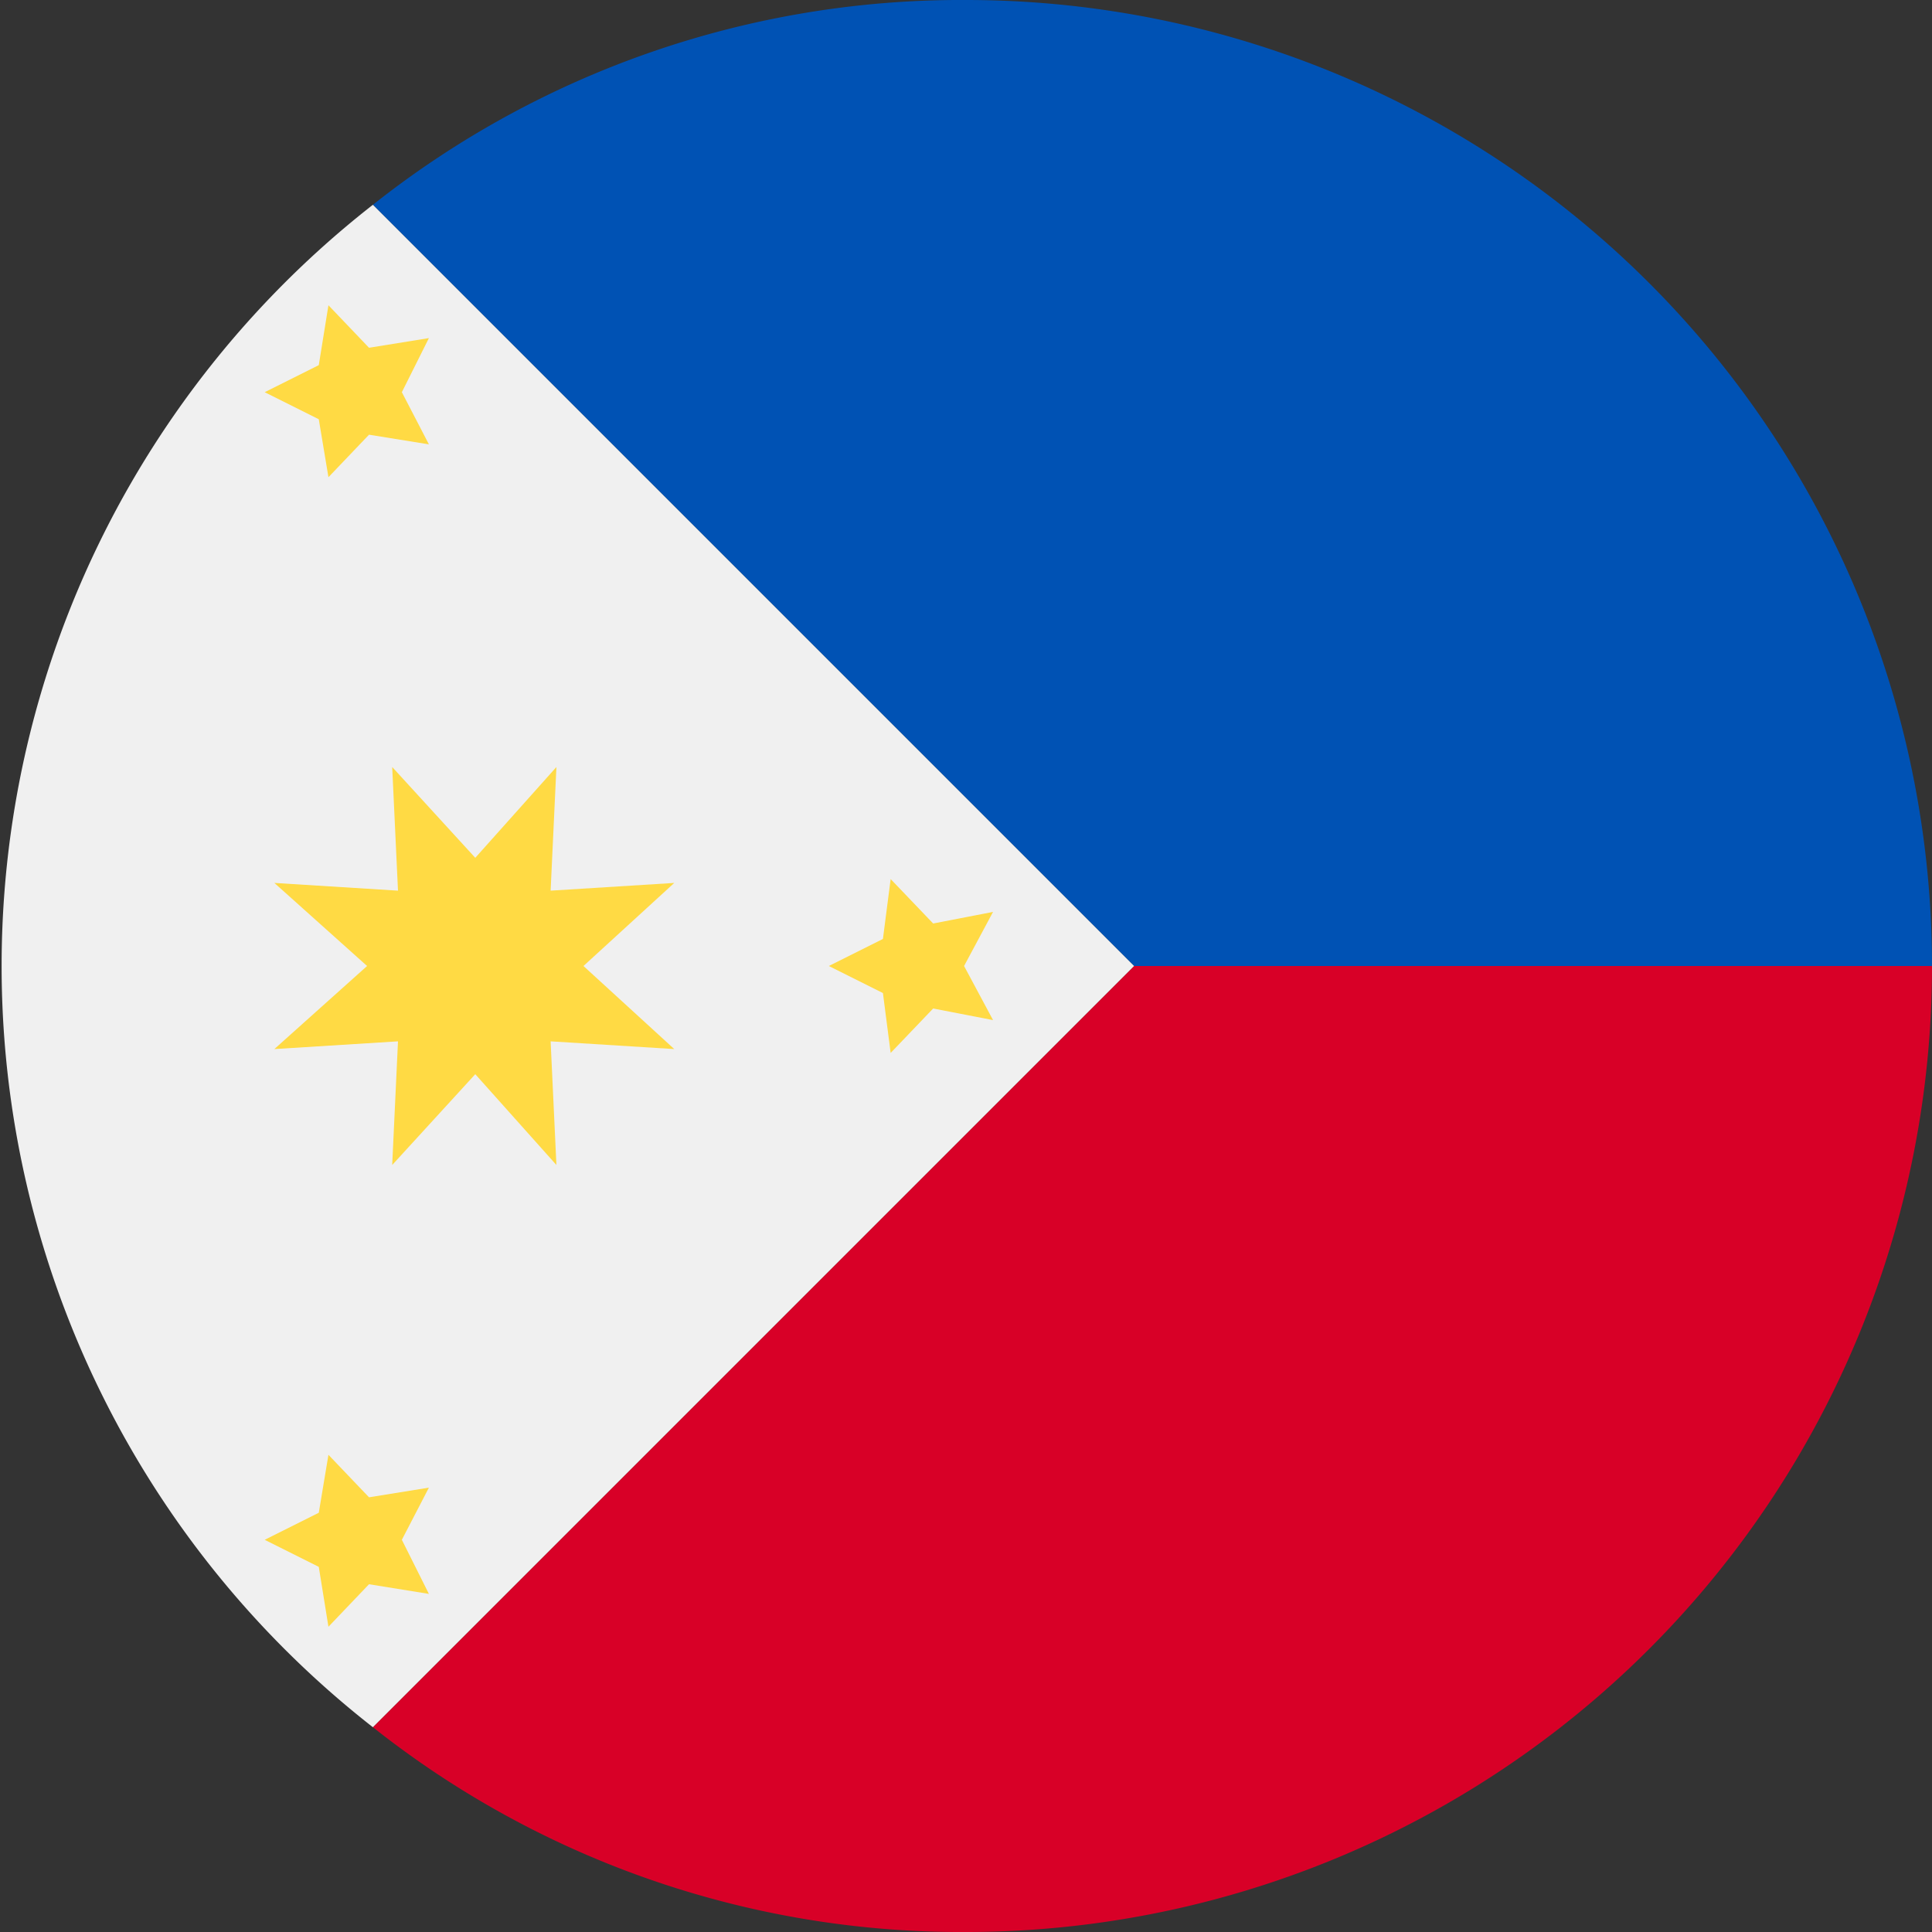 <svg xmlns="http://www.w3.org/2000/svg" viewBox="0 0 10 10"><rect x="0" y="0" width="10" height="10" fill="#333333" stroke="none"/><defs><style>.cls-1{fill:#0052b4;}.cls-2{fill:#d80027;}.cls-3{fill:#f0f0f0;}.cls-4{fill:#ffda44;}</style></defs><g id="Layer_2" data-name="Layer 2"><g id="Layer_1-2" data-name="Layer 1"><path class="cls-1" d="M10,5H5.87L1.93,1.06A4.9,4.9,0,0,1,5,0,5,5,0,0,1,10,5Z"/><path class="cls-2" d="M10,5a5,5,0,0,1-5,5A4.9,4.9,0,0,1,1.93,8.94L5.87,5Z"/><path class="cls-3" d="M5.87,5,1.93,8.94a5,5,0,0,1,0-7.88Z"/><polygon class="cls-4" points="2.46 4.44 2.88 3.97 2.85 4.61 3.49 4.57 3.02 5 3.49 5.43 2.85 5.39 2.88 6.03 2.46 5.56 2.03 6.03 2.06 5.39 1.42 5.43 1.9 5 1.42 4.57 2.06 4.61 2.03 3.97 2.46 4.44"/><polygon class="cls-4" points="2.08 2.03 2.22 2.3 1.91 2.25 1.7 2.47 1.65 2.17 1.37 2.03 1.65 1.89 1.7 1.58 1.91 1.8 2.22 1.75 2.08 2.03"/><polygon class="cls-4" points="2.08 7.97 2.22 8.25 1.91 8.2 1.7 8.42 1.65 8.11 1.37 7.97 1.65 7.83 1.7 7.53 1.91 7.75 2.22 7.7 2.08 7.97"/><polygon class="cls-4" points="4.99 5 5.14 5.28 4.83 5.22 4.61 5.45 4.57 5.14 4.29 5 4.57 4.86 4.61 4.55 4.83 4.78 5.14 4.72 4.99 5"/></g></g></svg>